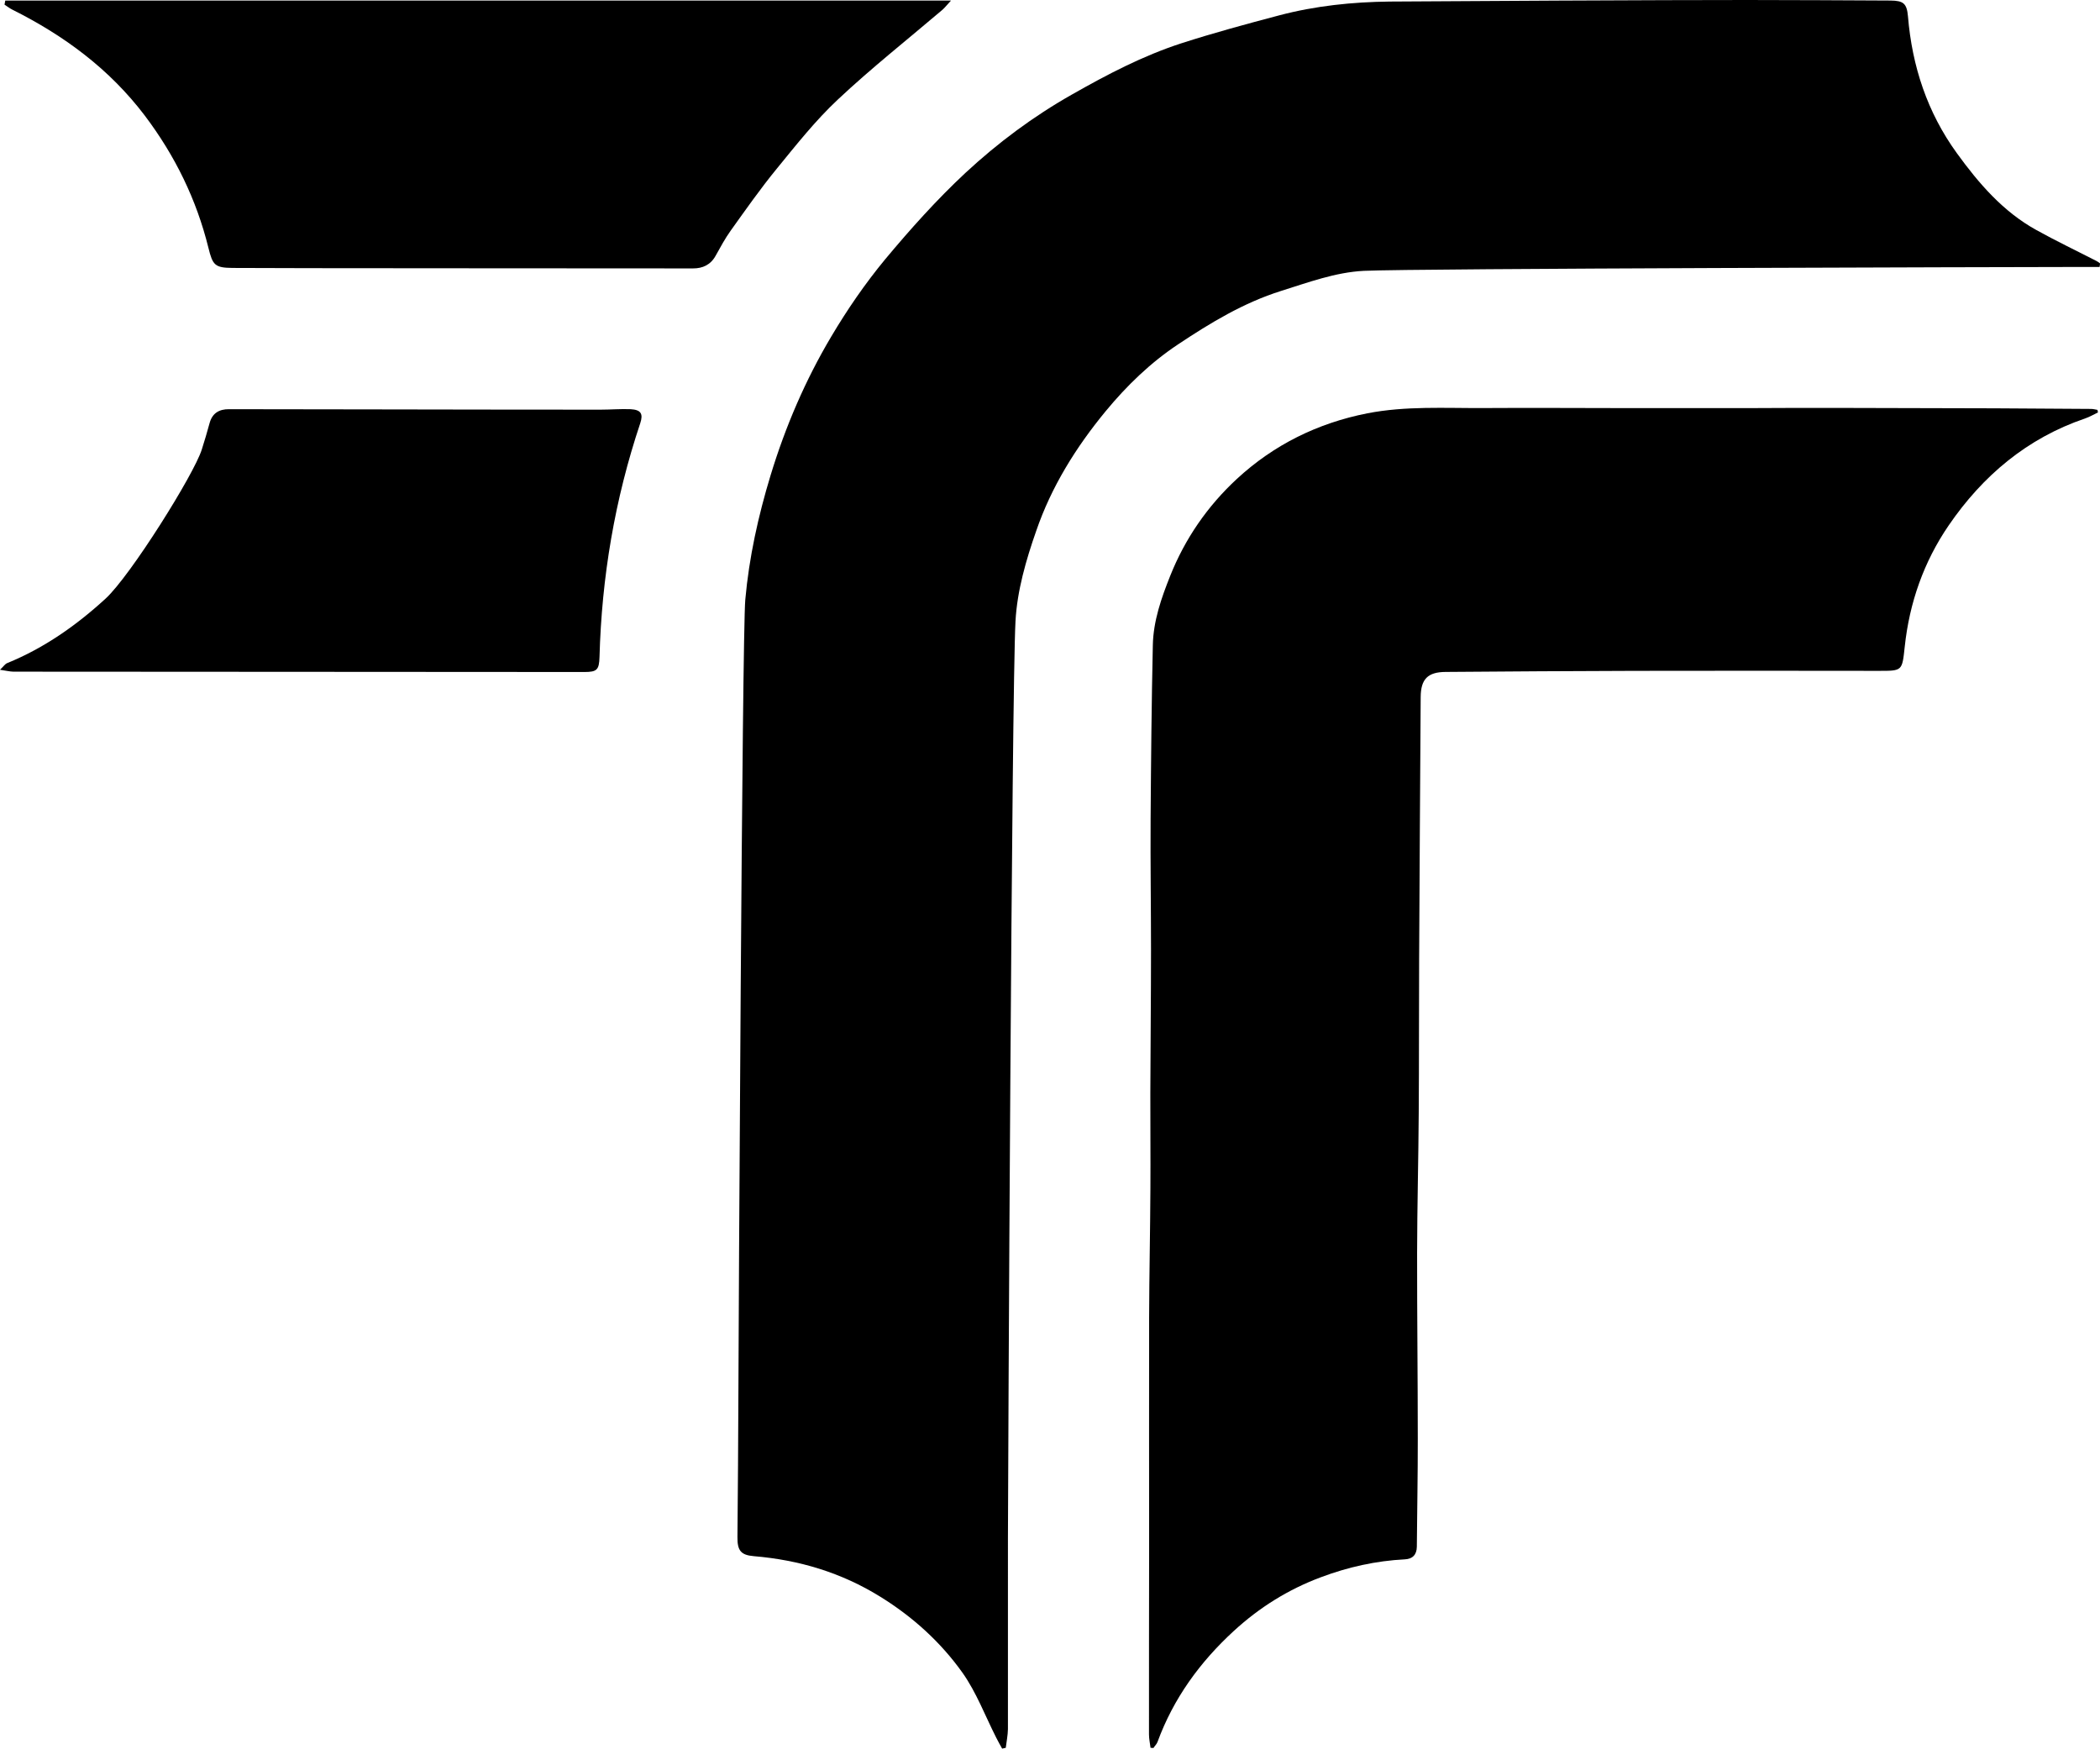 <?xml version="1.0" encoding="iso-8859-1"?>
<!-- Generator: Adobe Illustrator 19.2.0, SVG Export Plug-In . SVG Version: 6.00 Build 0)  -->
<svg version="1.1" xmlns="http://www.w3.org/2000/svg" xmlns:xlink="http://www.w3.org/1999/xlink" x="0px" y="0px"
	 viewBox="0 0 31.102 25.897" style="enable-background:new 0 0 31.102 25.897;" xml:space="preserve">
<g id="T&#xFC;lmen_Perde_ve">
	<g>
		<path style="fill-rule:evenodd;clip-rule:evenodd;" d="M31.096,3.954h-0.498c-0.77,0.001-9.639,0.021-10.4,0.057
			c-0.422,0.022-0.82,0.171-1.223,0.297c-0.559,0.176-1.049,0.474-1.526,0.791c-0.407,0.27-0.76,0.611-1.073,0.99
			c-0.441,0.535-0.805,1.12-1.029,1.773C15.196,8.293,15.064,8.749,15.04,9.2c-0.057,1.038-0.11,12.652-0.112,13.576
			c-0.002,0.943,0.002,1.888,0,2.832c-0.002,0.092-0.021,0.184-0.032,0.276c-0.018,0.003-0.036,0.008-0.054,0.012
			c-0.031-0.055-0.06-0.108-0.088-0.163c-0.164-0.323-0.293-0.67-0.5-0.962c-0.324-0.454-0.736-0.827-1.216-1.124
			c-0.575-0.357-1.202-0.545-1.874-0.601c-0.193-0.016-0.244-0.085-0.242-0.282c0.006-0.711,0.012-1.422,0.014-2.132
			c0.002-0.812,0.055-11.222,0.102-11.75c0.056-0.626,0.191-1.239,0.375-1.844c0.22-0.722,0.515-1.409,0.899-2.055
			c0.236-0.398,0.502-0.785,0.797-1.142c0.373-0.447,0.766-0.886,1.191-1.282c0.479-0.444,1.002-0.834,1.574-1.158
			c0.522-0.297,1.053-0.575,1.623-0.76c0.478-0.154,0.965-0.286,1.45-0.414c0.535-0.141,1.084-0.198,1.638-0.204
			C21.247,0.017,24.777-0.001,25.879,0c0.707,0,1.414,0.005,2.12,0.008c0.192,0.002,0.242,0.043,0.259,0.235
			c0.061,0.739,0.287,1.422,0.723,2.024c0.324,0.447,0.684,0.867,1.179,1.14c0.29,0.161,0.59,0.304,0.886,0.456
			c0.021,0.01,0.039,0.024,0.057,0.038C31.1,3.919,31.098,3.937,31.096,3.954"/>
		<path style="fill-rule:evenodd;clip-rule:evenodd;" d="M31.072,6.108c-0.062,0.03-0.124,0.066-0.19,0.089
			c-0.859,0.292-1.517,0.848-2.021,1.584c-0.369,0.539-0.582,1.146-0.651,1.797c-0.039,0.36-0.033,0.357-0.386,0.357
			c-1.204-0.001-2.408-0.003-3.612,0c-0.933,0.002-1.867,0.009-2.8,0.016c-0.267,0.001-0.369,0.107-0.371,0.372
			c-0.008,1.298-0.017,2.596-0.023,3.893c-0.004,0.755,0,1.51-0.006,2.265c-0.004,0.692-0.023,1.383-0.024,2.074
			c-0.001,0.919,0.01,1.837,0.01,2.756c0.001,0.531-0.01,1.064-0.014,1.594c-0.001,0.124-0.068,0.183-0.177,0.188
			c-0.43,0.022-0.842,0.114-1.244,0.265c-0.483,0.18-0.911,0.448-1.288,0.794c-0.503,0.461-0.896,1.001-1.132,1.646
			c-0.012,0.032-0.041,0.059-0.06,0.089c-0.015-0.001-0.029-0.002-0.043-0.003c-0.008-0.066-0.023-0.132-0.023-0.199
			c0-0.919,0-1.839,0.002-2.759c0-1.138-0.002-2.274,0-3.41c0.002-0.639,0.016-1.278,0.019-1.916
			c0.003-0.469-0.002-0.939-0.001-1.407c0.002-0.706,0.01-1.412,0.01-2.118c0-0.646-0.01-1.294-0.006-1.94
			c0.006-0.861,0.014-1.723,0.033-2.583c0.008-0.357,0.125-0.693,0.257-1.023c0.22-0.553,0.554-1.035,0.987-1.436
			c0.547-0.506,1.197-0.827,1.933-0.972c0.57-0.111,1.146-0.075,1.72-0.078c0.727-0.005,1.451,0.001,2.178,0.001
			c0.574,0.001,1.15,0,1.725,0c0.435-0.001,0.872-0.005,1.307-0.003c0.789,0.001,1.578,0.003,2.367,0.006
			c0.475,0.002,0.948,0.005,1.422,0.009c0.032,0,0.063,0.009,0.094,0.014C31.066,6.083,31.069,6.096,31.072,6.108"/>
		<path style="fill-rule:evenodd;clip-rule:evenodd;" d="M0.078,0.008h14.007c-0.06,0.065-0.091,0.105-0.126,0.136
			c-0.518,0.441-1.055,0.865-1.551,1.331c-0.33,0.309-0.614,0.669-0.901,1.02c-0.242,0.295-0.462,0.609-0.684,0.919
			c-0.084,0.117-0.153,0.246-0.224,0.373c-0.073,0.134-0.192,0.189-0.336,0.188c-0.948-0.002-6.28-0.001-6.817-0.007
			C3.182,3.966,3.15,3.927,3.087,3.671C2.91,2.954,2.593,2.307,2.146,1.714C1.621,1.021,0.949,0.526,0.183,0.143
			c-0.041-0.02-0.077-0.05-0.116-0.074C0.07,0.048,0.074,0.028,0.078,0.008"/>
		<path style="fill-rule:evenodd;clip-rule:evenodd;" d="M0,9.919c0.053-0.051,0.074-0.085,0.105-0.098
			c0.55-0.224,1.027-0.56,1.46-0.957c0.371-0.342,1.308-1.84,1.423-2.205C3.029,6.53,3.068,6.4,3.103,6.27
			c0.04-0.151,0.141-0.211,0.289-0.21C4.098,6.061,4.805,6.062,5.51,6.063c1.127,0.002,2.254,0.004,3.382,0.004
			c0.149,0,0.299-0.013,0.448-0.007c0.153,0.009,0.189,0.067,0.142,0.209C9.106,7.392,8.911,8.547,8.879,9.73
			C8.873,9.919,8.842,9.952,8.656,9.952c-0.9-0.002-7.48-0.003-8.457-0.005C0.145,9.946,0.09,9.932,0,9.919"/>
	</g>
</g>
<g id="Layer_1">
</g>
</svg>
